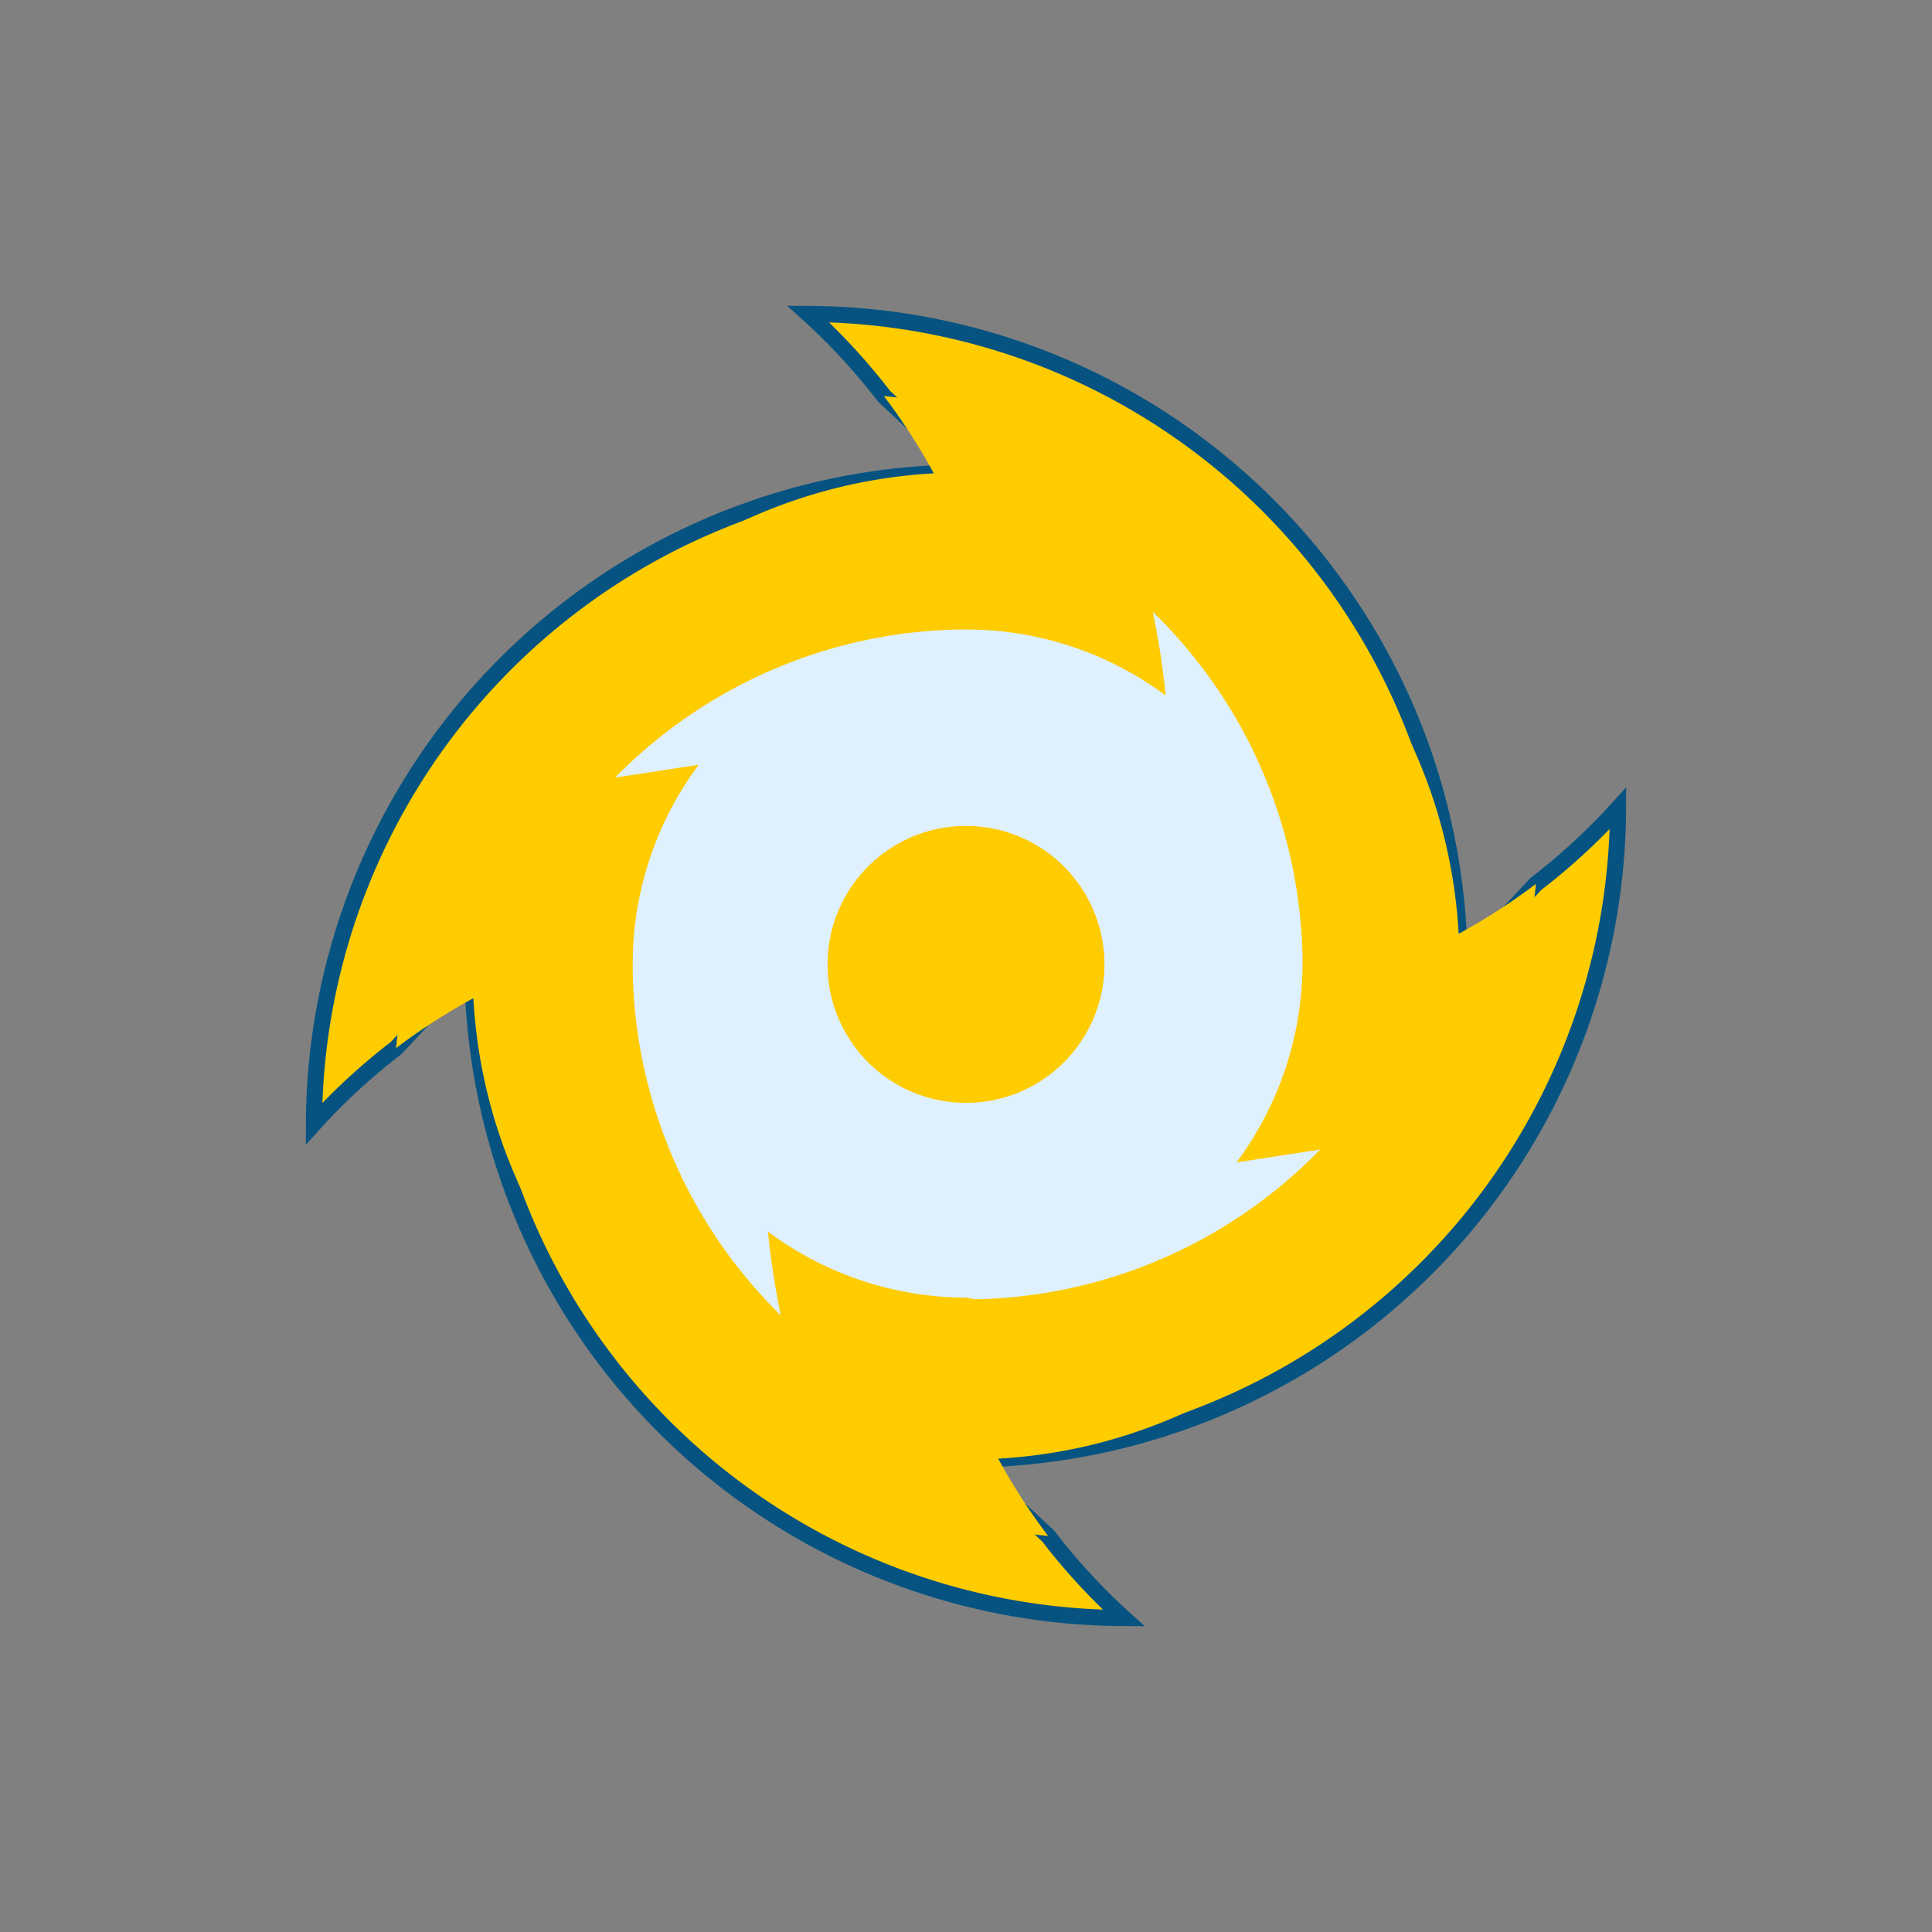 <svg id="bf3" xmlns="http://www.w3.org/2000/svg" viewBox="0 0 120 120">
	<rect x="0" y="0" width="120" height="120" fill="#808080" stroke="none"/>
	<defs>
		<style>
			svg, symbol, #bf0 {
				--wh: #dff0fe;
				--bf0: #99ffcc;/*BF2*/
				--bf1: #99FF66;/*BF3*/
				--bf2: #CCFF00;/*BF6*/
				--bf3: #FFCC00;/*BF8*/
				--bf4: #e93f33;
				--bf5: #b557fe;
				--bfs: #065381;
			}
		</style>
	</defs>
	<title>Beaufort7-8</title>
	<g id="wrapp" data-name="wrapp">
		<g fill="#FFCC00">
			<g stroke="#065381" stroke-miterlimit="10">
				<path d="M95.4,54.9a38.7,38.7,0,0,0,5.1-4.7A40.6,40.6,0,0,1,62,90.6Z"/>
				<path d="M54.9,24.6a38.7,38.7,0,0,0-4.7-5.1A40.6,40.6,0,0,1,90.6,58Z"/>
				<path d="M24.6,65.1a38.7,38.7,0,0,0-5.1,4.7A40.6,40.6,0,0,1,58,29.4Z"/>
				<path d="M65.1,95.4a38.7,38.7,0,0,0,4.7,5.1A40.6,40.6,0,0,1,29.4,62Z"/>
			</g>
			<path d="M95.4,54.9A38.4,38.4,0,0,1,90.6,58c-1-17.9-16.3-31.5-35.7-33.4A38.4,38.4,0,0,1,58,29.4c-17.9,1-31.5,16.3-33.4,35.7A38.4,38.4,0,0,1,29.4,62c1,17.9,16.3,31.5,35.7,33.4A38.4,38.4,0,0,1,62,90.6C79.8,89.6,93.5,74.3,95.4,54.9Z"/>
			<path fill="#dff0fe" d="M60.6,80.7A30.7,30.7,0,0,0,82,71.4l-5.2.8a20.7,20.7,0,0,0,4.1-12.3q0-.3,0-.5A30.7,30.7,0,0,0,71.6,38a47.9,47.9,0,0,1,.8,5.2,20.7,20.7,0,0,0-12.3-4.1h-.5a30.7,30.7,0,0,0-21.4,9.2l5.2-.8a20.7,20.7,0,0,0-4.1,12.3q0,.3,0,.5a30.7,30.7,0,0,0,9.2,21.4,47.9,47.9,0,0,1-.8-5.2,20.7,20.7,0,0,0,12.3,4.1Z"/>
			<path d="M68.6,59.9a8.6,8.6,0,1,0-8.6,8.6A8.6,8.6,0,0,0,68.6,59.9Z"/>
		</g>
		<animateTransform attributeName="transform" type="rotate" from="0 60 60" to="360 60 60" begin="1s" dur="3.1s" repeatCount="indefinite"/>
	</g>
	<g display="none" id="Layer_2" data-name="Layer 2">
		<g id="Layer_1-2" data-name="Layer 1">
			<path class="cls-4" d="M81.8,70.2l-2.5.5a21.8,21.8,0,0,0,2.8-10.8c0-.2,0-.4,0-.6a31.7,31.7,0,0,0-9.6-22.2,1.2,1.2,0,0,0-2.1,1.1c.2.8.3,1.7.5,2.5a21.8,21.8,0,0,0-10.8-2.8h-.6a31.7,31.7,0,0,0-22.2,9.6,1.2,1.2,0,0,0,1.1,2l2.5-.5a21.8,21.8,0,0,0-2.8,10.8c0,.2,0,.4,0,.6s.1,1.7.1,2.6a1.2,1.2,0,0,0,2.4-.2c-.1-.8-.1-1.6-.1-2.4s0-.3,0-.5a19.4,19.4,0,0,1,3.8-11.6,1.2,1.2,0,0,0-1.1-1.9H42.1a29.2,29.2,0,0,1,17.5-6.1h.5a19.4,19.4,0,0,1,11.6,3.8,1.2,1.2,0,0,0,1.9-1.1V42a29.2,29.2,0,0,1,6.1,17.5q0,.3,0,.5a19.4,19.4,0,0,1-3.8,11.6,1.2,1.2,0,0,0,1.1,1.9H78a29.2,29.2,0,0,1-17.5,6.1h-.5a19.4,19.4,0,0,1-11.6-3.8,1.2,1.2,0,0,0-1.9,1.1v1.1a29.5,29.5,0,0,1-5.2-10.4,1.2,1.2,0,1,0-2.4.6,32,32,0,0,0,8.6,14.7,1.2,1.2,0,0,0,.9.3l.6-.2a1.2,1.2,0,0,0,.6-1.3c-.2-.8-.3-1.7-.5-2.5a21.8,21.8,0,0,0,10.8,2.8h.6a31.7,31.7,0,0,0,22.2-9.6,1.2,1.2,0,0,0-1.1-2.1Z"/>
			<rect class="cls-4" width="120" height="120"/>
		</g>
	</g>
</svg>
